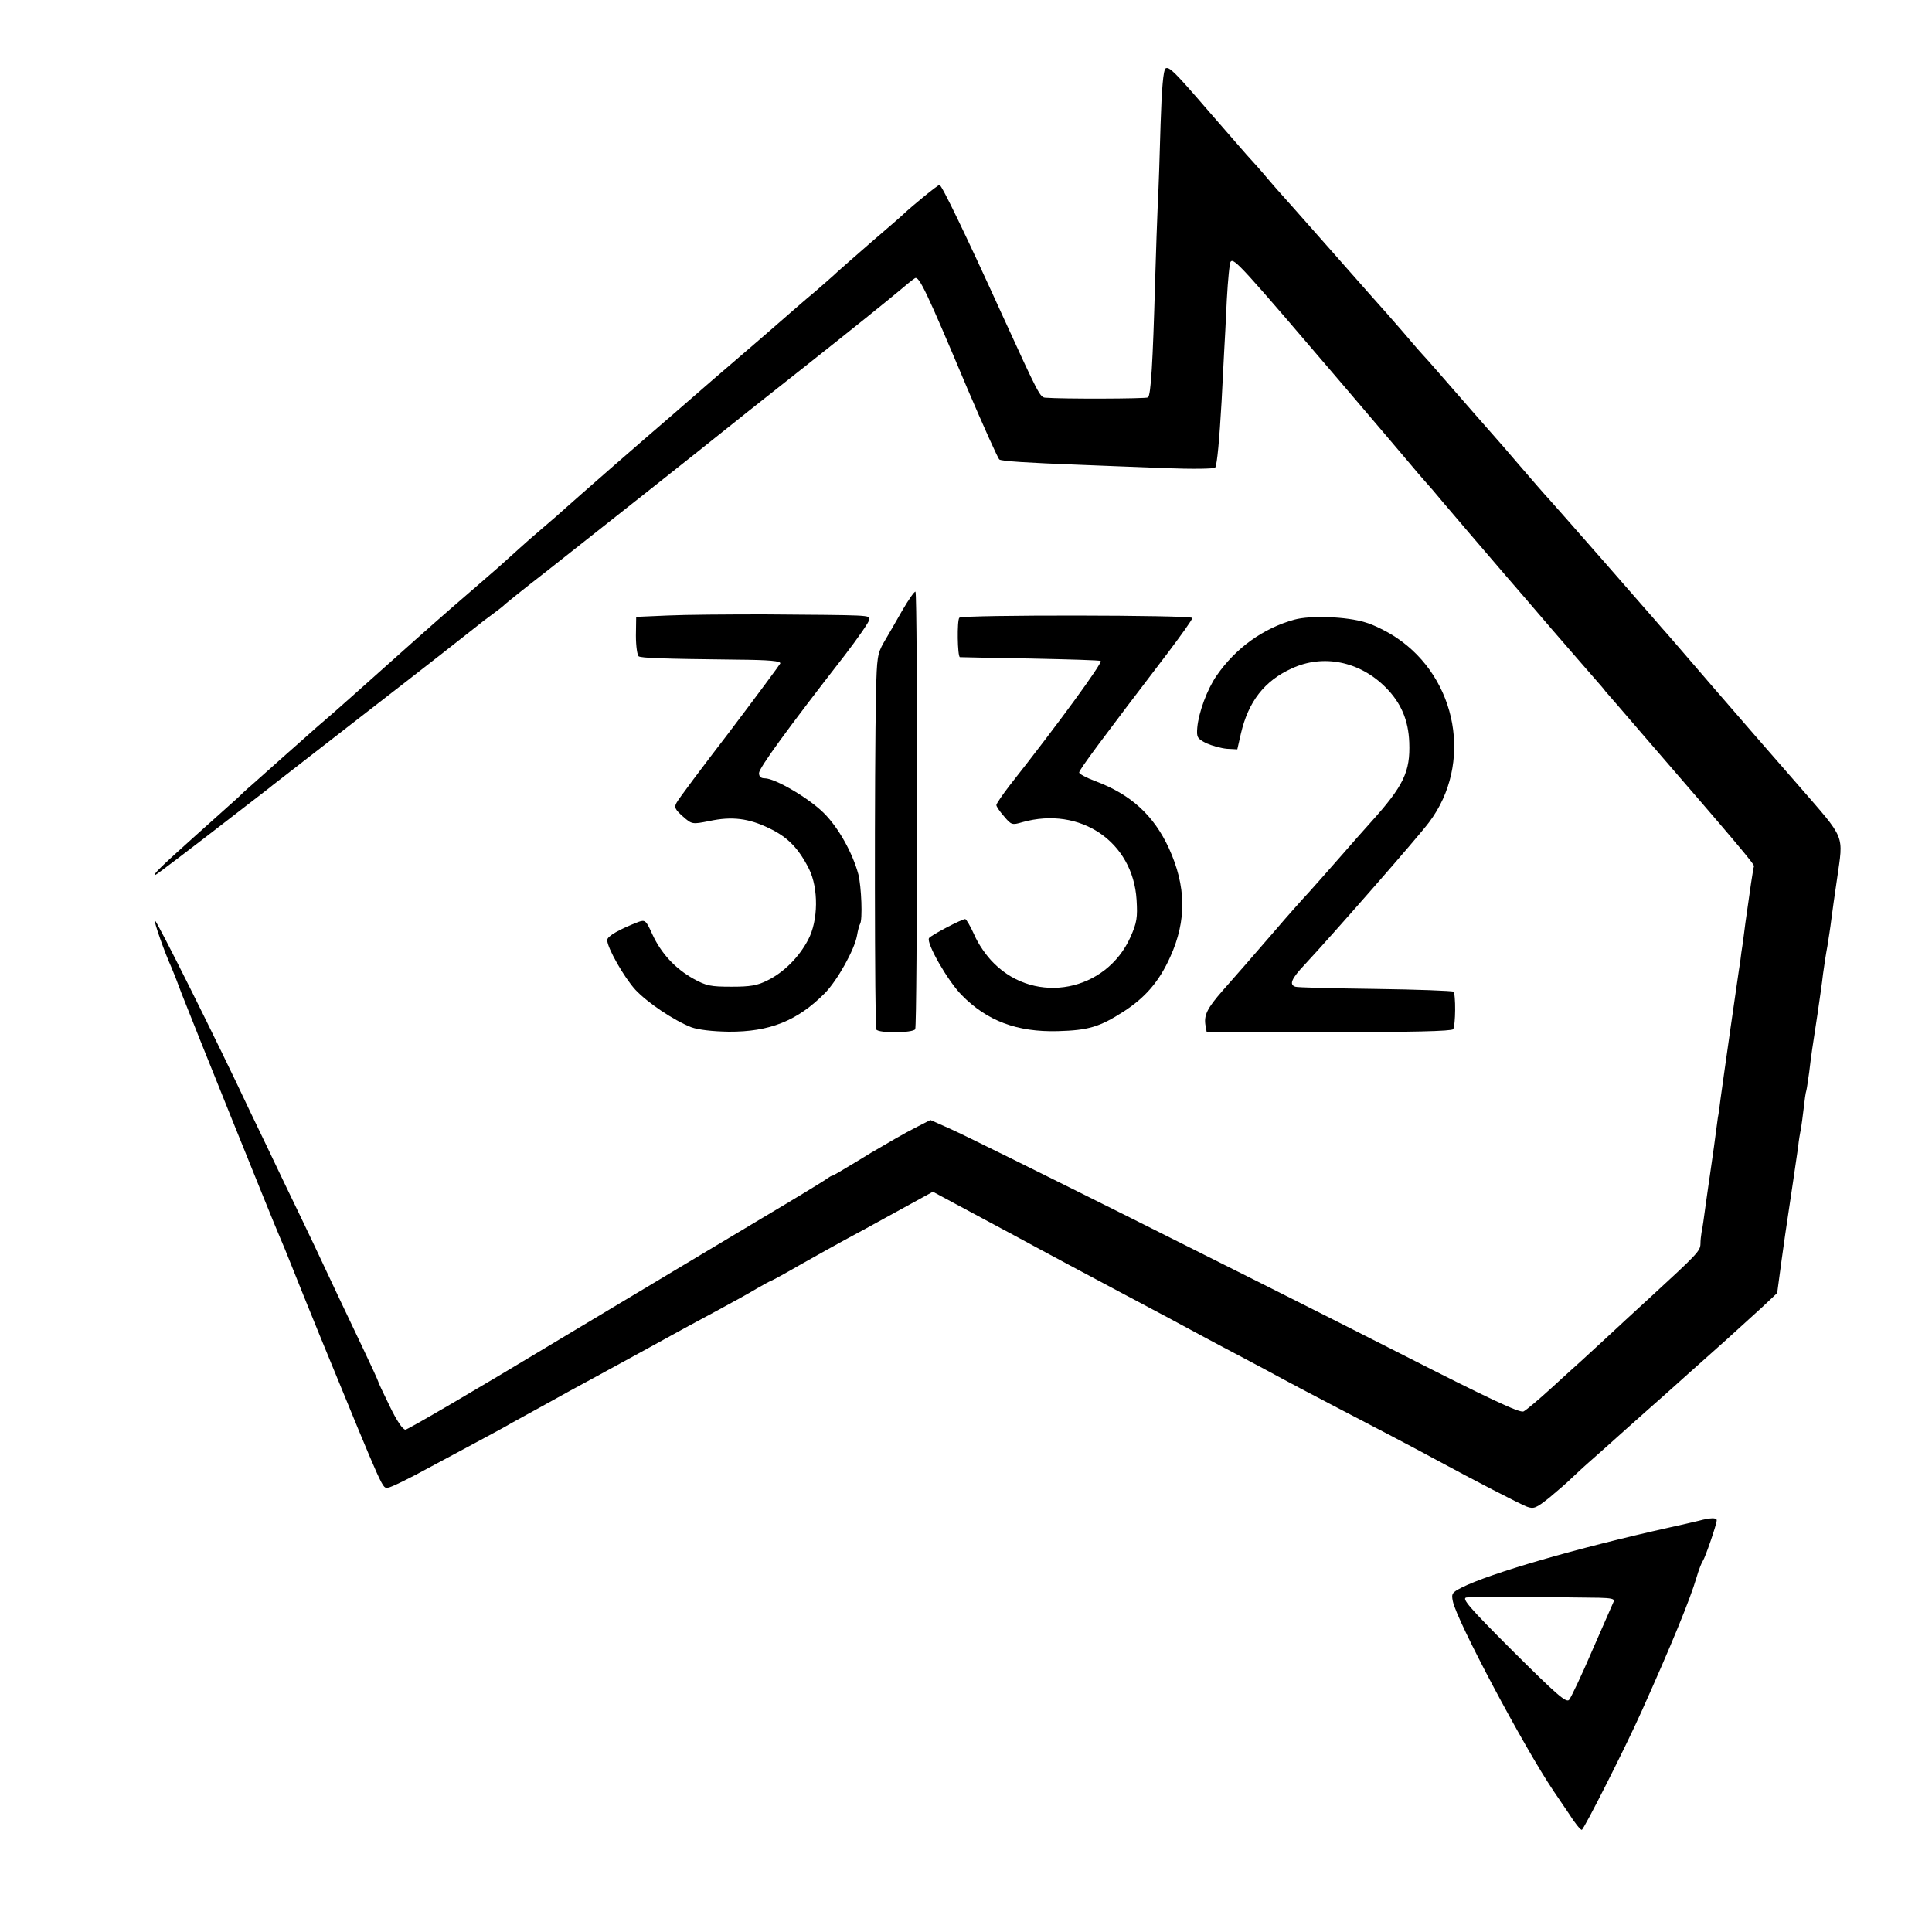 <?xml version="1.0" standalone="no"?>
<!DOCTYPE svg PUBLIC "-//W3C//DTD SVG 20010904//EN"
 "http://www.w3.org/TR/2001/REC-SVG-20010904/DTD/svg10.dtd">
<svg version="1.0" xmlns="http://www.w3.org/2000/svg"
 width="700pt" height="700pt" viewBox="0 0 700 700"
 preserveAspectRatio="xMidYMid meet">
<g transform="translate(0,700) scale(0.1,-0.1)"
fill="#000000" stroke="none">
<path d="M4223 6752 c-8 -5 -14 -74 -18 -202 -3 -107 -7 -235 -10 -285 -2 -49
-7 -180 -10 -290 -8 -286 -15 -409 -26 -415 -7 -5 -310 -6 -371 -1 -20 1 -25
12 -155 296 -135 297 -221 475 -229 475 -6 0 -97 -74 -133 -108 -7 -7 -59 -52
-115 -100 -55 -48 -110 -96 -122 -107 -11 -11 -47 -42 -79 -70 -33 -27 -115
-99 -184 -159 -70 -60 -153 -132 -186 -160 -32 -28 -98 -85 -145 -126 -48 -41
-149 -129 -225 -195 -75 -66 -150 -131 -165 -145 -15 -14 -53 -47 -86 -75 -32
-27 -68 -59 -80 -70 -12 -11 -48 -43 -80 -72 -63 -55 -68 -59 -165 -143 -60
-52 -187 -165 -348 -309 -74 -66 -90 -80 -146 -128 -16 -15 -68 -60 -115 -102
-47 -42 -100 -89 -119 -106 -19 -16 -41 -37 -50 -46 -9 -8 -78 -70 -153 -137
-126 -113 -156 -142 -145 -142 3 0 105 77 327 249 45 35 90 69 99 77 9 7 140
109 291 226 270 209 420 327 450 351 8 7 33 26 55 42 22 16 42 32 45 36 3 3
70 57 150 119 140 110 610 482 640 507 8 7 143 114 300 238 157 124 307 245
334 268 27 23 54 45 61 49 15 9 42 -48 190 -400 59 -138 111 -254 116 -257 9
-6 104 -12 289 -19 69 -3 207 -8 306 -12 104 -4 184 -3 187 2 7 12 15 100 23
239 3 61 7 139 9 175 2 36 7 124 10 195 4 72 10 133 14 137 12 14 40 -17 408
-448 103 -121 208 -244 233 -274 25 -30 54 -64 65 -76 11 -12 38 -43 60 -70
43 -51 145 -170 230 -269 29 -33 106 -123 172 -200 67 -77 135 -156 152 -175
17 -19 34 -39 38 -45 5 -5 65 -75 133 -154 346 -400 409 -475 405 -480 -3 -6
-15 -89 -31 -204 -2 -15 -6 -47 -9 -70 -4 -23 -8 -55 -10 -72 -3 -16 -18 -124
-35 -240 -16 -115 -33 -230 -36 -255 -3 -25 -7 -56 -10 -70 -2 -14 -8 -61 -14
-105 -6 -44 -13 -91 -15 -105 -2 -14 -9 -61 -15 -105 -6 -44 -12 -89 -15 -100
-2 -11 -4 -30 -4 -43 -1 -25 -15 -39 -176 -187 -60 -55 -136 -125 -169 -156
-34 -31 -73 -67 -87 -80 -15 -13 -64 -58 -109 -99 -45 -41 -90 -79 -100 -84
-14 -6 -121 44 -447 210 -533 271 -1534 771 -1630 814 l-72 32 -43 -22 c-24
-12 -61 -32 -83 -45 -22 -13 -47 -27 -55 -32 -8 -4 -50 -29 -92 -55 -43 -26
-80 -48 -83 -48 -3 0 -11 -5 -18 -10 -7 -6 -112 -70 -235 -143 -122 -73 -460
-275 -750 -449 -290 -175 -535 -318 -543 -318 -10 0 -32 33 -57 85 -23 47 -42
87 -42 90 0 2 -25 57 -56 122 -59 124 -112 235 -174 368 -21 44 -69 145 -108
225 -38 80 -95 199 -127 265 -120 256 -339 694 -344 690 -4 -4 35 -115 60
-170 5 -11 22 -54 37 -95 32 -83 336 -838 357 -885 7 -16 27 -64 43 -105 16
-41 62 -154 101 -250 240 -585 225 -550 247 -550 9 0 79 34 157 77 78 42 165
88 192 103 28 15 73 39 100 55 80 44 146 80 205 113 30 16 145 79 255 139 110
61 241 132 290 158 50 27 112 61 138 77 26 15 50 28 52 28 2 0 50 26 107 59
57 32 128 72 158 88 30 16 115 62 187 102 l133 73 162 -87 c90 -48 190 -102
223 -120 33 -18 164 -88 290 -155 127 -67 257 -137 290 -155 33 -18 105 -56
160 -85 55 -29 118 -63 140 -75 22 -12 103 -55 180 -95 152 -79 301 -157 380
-200 133 -72 303 -160 327 -169 25 -9 33 -6 82 33 29 24 67 57 83 73 16 15 47
44 69 63 22 19 80 71 129 115 49 44 106 94 125 111 19 17 62 55 95 85 34 30
96 86 139 124 43 39 102 93 132 120 l53 50 16 119 c9 65 18 128 20 140 10 64
35 237 40 271 2 22 7 51 10 64 2 14 7 47 10 75 3 28 7 58 10 66 2 8 6 38 10
65 7 60 12 93 30 210 7 50 17 115 20 145 4 30 11 76 16 102 4 26 11 69 14 95
3 26 13 94 21 149 23 163 33 139 -137 335 -84 96 -224 257 -312 359 -88 102
-171 199 -186 215 -14 17 -107 122 -205 235 -99 113 -188 214 -198 225 -24 26
-63 71 -118 135 -25 29 -50 58 -55 64 -9 10 -182 207 -245 280 -14 16 -36 41
-50 56 -14 15 -45 52 -70 81 -25 29 -50 57 -55 63 -6 6 -96 108 -200 226 -104
118 -192 217 -195 220 -3 3 -20 23 -39 45 -18 22 -52 60 -75 85 -22 25 -83 95
-135 155 -125 145 -145 165 -158 157z"/>
<path d="M3269 4788 c-23 -40 -53 -93 -67 -116 -23 -40 -25 -56 -28 -180 -6
-276 -5 -1212 1 -1222 8 -14 132 -13 141 1 8 13 9 1577 1 1585 -3 3 -24 -27
-48 -68z"/>
<path d="M2420 4770 l-115 -5 -1 -68 c0 -38 5 -71 10 -75 11 -6 78 -9 354 -12
122 -1 162 -5 159 -14 -3 -6 -86 -118 -185 -249 -100 -130 -186 -245 -191
-256 -9 -16 -5 -24 23 -49 33 -29 34 -29 95 -17 83 18 144 10 218 -26 67 -32
106 -72 144 -147 35 -70 34 -188 -3 -257 -33 -63 -88 -118 -147 -147 -37 -19
-63 -23 -131 -23 -75 0 -91 3 -138 29 -66 37 -117 92 -149 162 -22 49 -26 52
-49 44 -70 -27 -114 -52 -114 -66 0 -28 61 -135 102 -180 44 -47 139 -111 203
-136 25 -9 75 -15 135 -16 148 -1 249 39 349 140 45 46 107 157 116 208 3 18
8 37 11 42 10 15 5 136 -6 180 -21 78 -72 169 -124 221 -52 53 -177 127 -215
127 -14 0 -21 6 -21 19 0 18 103 160 310 426 49 64 90 123 90 131 0 16 5 15
-380 18 -129 0 -287 -1 -350 -4z"/>
<path d="M3476 4762 c-9 -8 -7 -142 2 -143 4 0 119 -3 256 -5 138 -3 252 -6
254 -9 7 -7 -154 -228 -330 -451 -26 -34 -48 -66 -48 -71 0 -5 12 -23 28 -41
26 -31 29 -32 66 -21 210 59 401 -71 414 -281 4 -65 1 -83 -22 -135 -88 -197
-342 -247 -494 -96 -28 27 -58 71 -72 104 -14 31 -29 57 -33 57 -12 0 -125
-59 -131 -69 -11 -17 67 -154 118 -206 92 -94 201 -135 349 -131 110 3 151 15
238 71 79 51 129 109 169 198 60 132 58 256 -5 394 -55 119 -138 195 -267 243
-32 12 -58 26 -58 31 0 10 82 120 320 432 49 65 90 122 90 128 0 11 -834 12
-844 1z"/>
<path d="M4690 4755 c-113 -31 -213 -103 -282 -203 -34 -49 -65 -133 -70 -188
-3 -36 0 -40 33 -57 20 -9 53 -18 74 -20 l38 -2 13 57 c27 116 85 191 184 236
114 53 246 26 340 -68 56 -56 83 -119 86 -200 4 -106 -20 -157 -140 -290 -23
-25 -70 -79 -106 -120 -36 -41 -88 -100 -115 -130 -28 -30 -84 -93 -124 -140
-104 -120 -129 -149 -191 -219 -57 -65 -69 -90 -62 -128 l4 -22 444 0 c297 -1
445 3 449 10 9 13 10 128 1 136 -3 3 -131 8 -283 10 -153 2 -284 5 -290 8 -23
8 -14 29 35 81 98 105 410 461 450 515 159 211 103 521 -119 669 -33 22 -83
47 -112 55 -67 21 -199 26 -257 10z"/>
<path d="M6155 1490 c-16 -4 -64 -15 -105 -24 -341 -76 -653 -167 -754 -218
-35 -18 -38 -22 -32 -50 14 -70 256 -525 364 -686 10 -15 36 -53 57 -84 20
-32 41 -58 46 -58 7 0 159 300 217 430 107 238 176 406 199 485 8 28 19 55 23
60 8 11 50 132 50 147 0 10 -24 9 -65 -2z m-361 -279 c42 -1 57 -4 53 -13 -3
-7 -38 -87 -78 -178 -39 -91 -77 -171 -84 -179 -11 -11 -45 19 -204 177 -159
159 -186 191 -168 194 19 3 289 2 481 -1z"/>
</g>
</svg>
